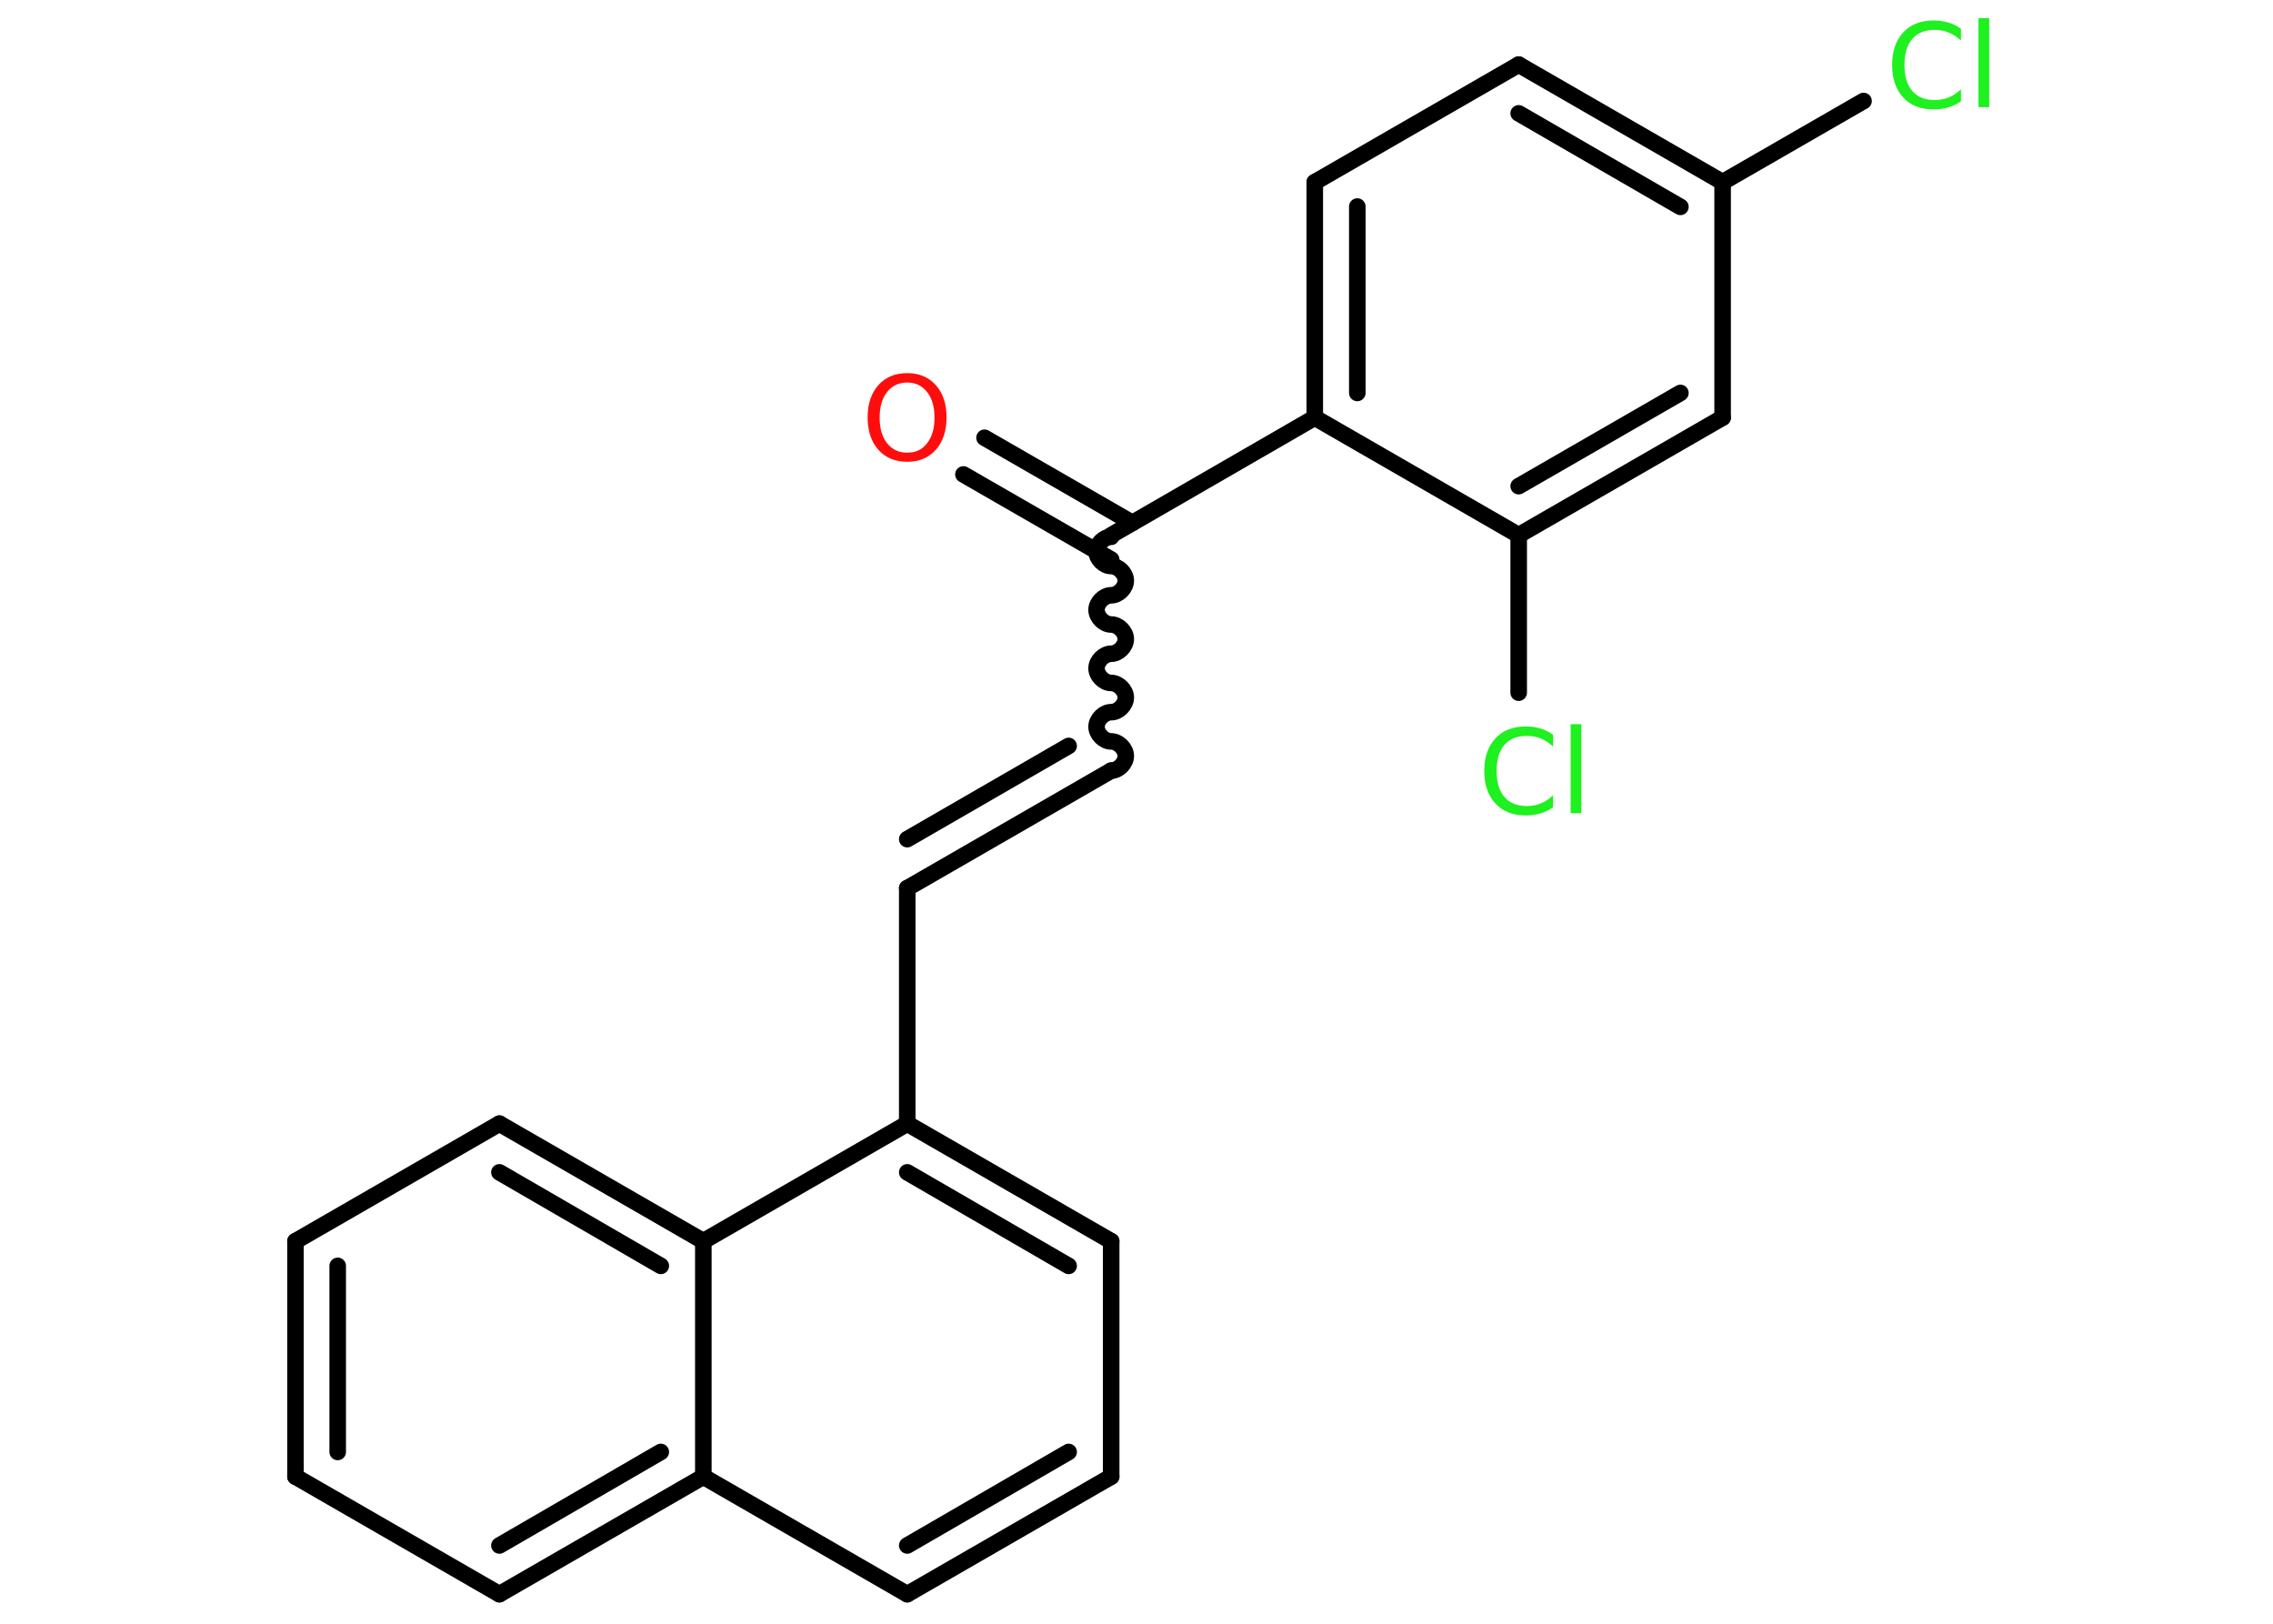 <?xml version='1.0' encoding='UTF-8'?>
<!DOCTYPE svg PUBLIC "-//W3C//DTD SVG 1.1//EN" "http://www.w3.org/Graphics/SVG/1.1/DTD/svg11.dtd">
<svg version='1.2' xmlns='http://www.w3.org/2000/svg' xmlns:xlink='http://www.w3.org/1999/xlink' width='70.0mm' height='50.0mm' viewBox='0 0 70.0 50.0'>
  <desc>Generated by the Chemistry Development Kit (http://github.com/cdk)</desc>
  <g stroke-linecap='round' stroke-linejoin='round' stroke='#000000' stroke-width='.51' fill='#1FF01F'>
    <rect x='.0' y='.0' width='70.0' height='50.0' fill='#FFFFFF' stroke='none'/>
    <g id='mol1' class='mol'>
      <g id='mol1bnd1' class='bond'>
        <line x1='30.32' y1='13.48' x2='34.87' y2='16.1'/>
        <line x1='29.67' y1='14.61' x2='34.22' y2='17.23'/>
      </g>
      <path id='mol1bnd2' class='bond' d='M34.22 23.73c.23 .0 .45 -.23 .45 -.45c.0 -.23 -.23 -.45 -.45 -.45c-.23 .0 -.45 -.23 -.45 -.45c.0 -.23 .23 -.45 .45 -.45c.23 .0 .45 -.23 .45 -.45c.0 -.23 -.23 -.45 -.45 -.45c-.23 .0 -.45 -.23 -.45 -.45c.0 -.23 .23 -.45 .45 -.45c.23 .0 .45 -.23 .45 -.45c.0 -.23 -.23 -.45 -.45 -.45c-.23 .0 -.45 -.23 -.45 -.45c.0 -.23 .23 -.45 .45 -.45c.23 .0 .45 -.23 .45 -.45c.0 -.23 -.23 -.45 -.45 -.45c-.23 .0 -.45 -.23 -.45 -.45c.0 -.23 .23 -.45 .45 -.45' fill='none' stroke='#000000' stroke-width='.51'/>
      <g id='mol1bnd3' class='bond'>
        <line x1='34.22' y1='23.73' x2='27.94' y2='27.35'/>
        <line x1='32.91' y1='22.97' x2='27.94' y2='25.84'/>
      </g>
      <line id='mol1bnd4' class='bond' x1='27.94' y1='27.35' x2='27.94' y2='34.6'/>
      <g id='mol1bnd5' class='bond'>
        <line x1='34.22' y1='38.22' x2='27.94' y2='34.6'/>
        <line x1='32.91' y1='38.98' x2='27.94' y2='36.1'/>
      </g>
      <line id='mol1bnd6' class='bond' x1='34.22' y1='38.22' x2='34.22' y2='45.47'/>
      <g id='mol1bnd7' class='bond'>
        <line x1='27.94' y1='49.09' x2='34.22' y2='45.47'/>
        <line x1='27.94' y1='47.59' x2='32.91' y2='44.71'/>
      </g>
      <line id='mol1bnd8' class='bond' x1='27.94' y1='49.09' x2='21.66' y2='45.47'/>
      <g id='mol1bnd9' class='bond'>
        <line x1='15.38' y1='49.09' x2='21.66' y2='45.47'/>
        <line x1='15.38' y1='47.59' x2='20.35' y2='44.71'/>
      </g>
      <line id='mol1bnd10' class='bond' x1='15.38' y1='49.09' x2='9.1' y2='45.47'/>
      <g id='mol1bnd11' class='bond'>
        <line x1='9.1' y1='38.22' x2='9.1' y2='45.47'/>
        <line x1='10.4' y1='38.98' x2='10.4' y2='44.71'/>
      </g>
      <line id='mol1bnd12' class='bond' x1='9.1' y1='38.22' x2='15.38' y2='34.6'/>
      <g id='mol1bnd13' class='bond'>
        <line x1='21.66' y1='38.22' x2='15.38' y2='34.6'/>
        <line x1='20.35' y1='38.98' x2='15.38' y2='36.1'/>
      </g>
      <line id='mol1bnd14' class='bond' x1='27.94' y1='34.6' x2='21.66' y2='38.22'/>
      <line id='mol1bnd15' class='bond' x1='21.66' y1='45.47' x2='21.66' y2='38.22'/>
      <line id='mol1bnd16' class='bond' x1='34.22' y1='16.48' x2='40.49' y2='12.86'/>
      <g id='mol1bnd17' class='bond'>
        <line x1='40.49' y1='5.61' x2='40.49' y2='12.86'/>
        <line x1='41.8' y1='6.36' x2='41.8' y2='12.1'/>
      </g>
      <line id='mol1bnd18' class='bond' x1='40.49' y1='5.61' x2='46.77' y2='1.99'/>
      <g id='mol1bnd19' class='bond'>
        <line x1='53.05' y1='5.61' x2='46.77' y2='1.99'/>
        <line x1='51.75' y1='6.37' x2='46.77' y2='3.49'/>
      </g>
      <line id='mol1bnd20' class='bond' x1='53.05' y1='5.61' x2='57.39' y2='3.11'/>
      <line id='mol1bnd21' class='bond' x1='53.05' y1='5.61' x2='53.05' y2='12.86'/>
      <g id='mol1bnd22' class='bond'>
        <line x1='46.77' y1='16.48' x2='53.05' y2='12.86'/>
        <line x1='46.77' y1='14.97' x2='51.75' y2='12.1'/>
      </g>
      <line id='mol1bnd23' class='bond' x1='40.49' y1='12.86' x2='46.77' y2='16.48'/>
      <line id='mol1bnd24' class='bond' x1='46.77' y1='16.48' x2='46.77' y2='21.33'/>
      <path id='mol1atm1' class='atom' d='M27.94 11.78q-.39 .0 -.62 .29q-.23 .29 -.23 .79q.0 .5 .23 .79q.23 .29 .62 .29q.39 .0 .61 -.29q.23 -.29 .23 -.79q.0 -.5 -.23 -.79q-.23 -.29 -.61 -.29zM27.94 11.49q.55 .0 .88 .37q.33 .37 .33 .99q.0 .63 -.33 1.0q-.33 .37 -.88 .37q-.56 .0 -.89 -.37q-.33 -.37 -.33 -1.0q.0 -.62 .33 -.99q.33 -.37 .89 -.37z' stroke='none' fill='#FF0D0D'/>
      <path id='mol1atm19' class='atom' d='M60.39 .87v.38q-.18 -.17 -.38 -.25q-.2 -.08 -.43 -.08q-.45 .0 -.69 .28q-.24 .28 -.24 .8q.0 .52 .24 .8q.24 .28 .69 .28q.23 .0 .43 -.08q.2 -.08 .38 -.25v.37q-.19 .13 -.4 .19q-.21 .06 -.44 .06q-.6 .0 -.94 -.37q-.34 -.37 -.34 -1.0q.0 -.63 .34 -1.0q.34 -.37 .94 -.37q.23 .0 .44 .06q.21 .06 .39 .19zM60.93 .56h.33v2.74h-.33v-2.74z' stroke='none'/>
      <path id='mol1atm22' class='atom' d='M47.83 22.61v.38q-.18 -.17 -.38 -.25q-.2 -.08 -.43 -.08q-.45 .0 -.69 .28q-.24 .28 -.24 .8q.0 .52 .24 .8q.24 .28 .69 .28q.23 .0 .43 -.08q.2 -.08 .38 -.25v.37q-.19 .13 -.4 .19q-.21 .06 -.44 .06q-.6 .0 -.94 -.37q-.34 -.37 -.34 -1.0q.0 -.63 .34 -1.0q.34 -.37 .94 -.37q.23 .0 .44 .06q.21 .06 .39 .19zM48.37 22.3h.33v2.74h-.33v-2.74z' stroke='none'/>
    </g>
  </g>
</svg>
